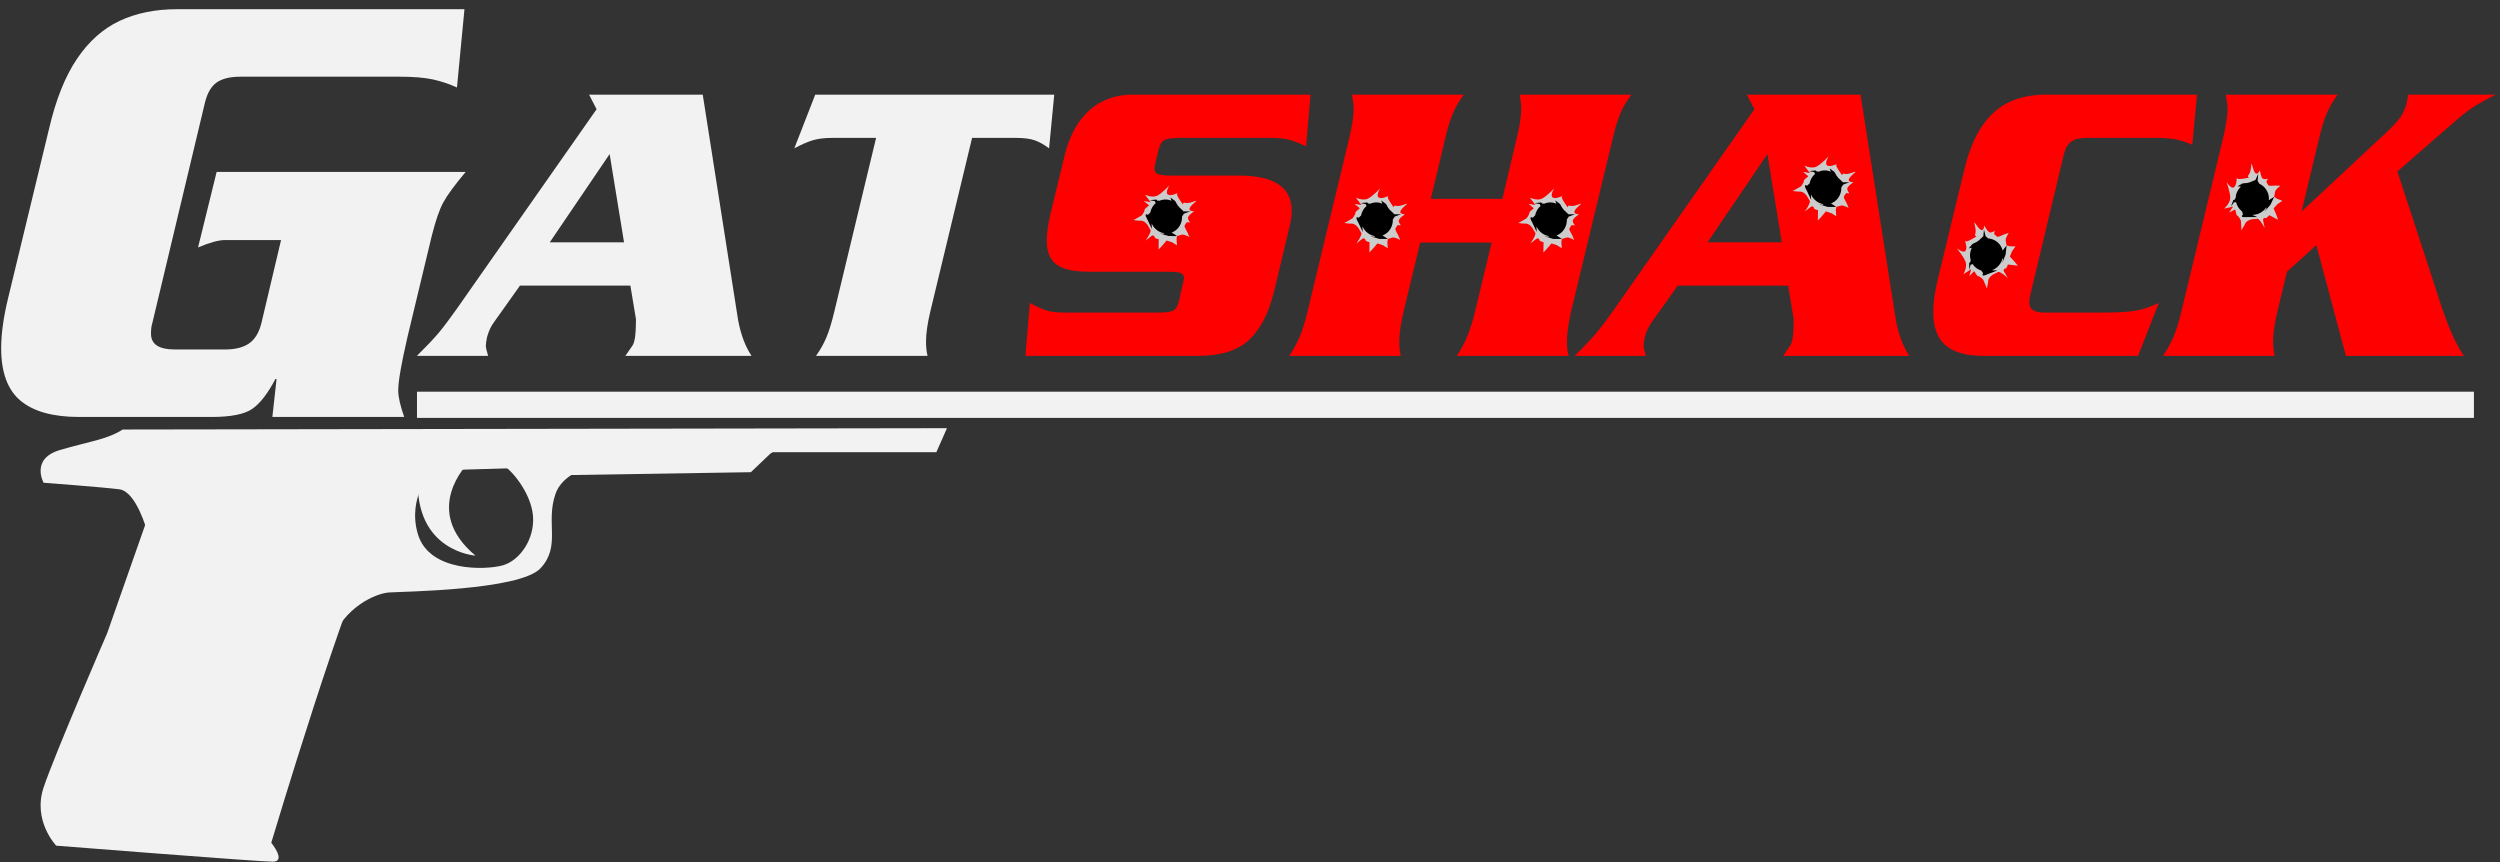 <?xml version="1.0" encoding="UTF-8"?>
<svg width="145px" height="50px" viewBox="0 0 145 50" version="1.1" xmlns="http://www.w3.org/2000/svg" xmlns:xlink="http://www.w3.org/1999/xlink">
    <rect x="0" y="0" width="145" height="50" fill="#333333" stroke="none"/>
    <!-- Generator: Sketch 43.2 (39069) - http://www.bohemiancoding.com/sketch -->
    <title>Gatshack-logo-text</title>
    <desc>Created with Sketch.</desc>
    <defs></defs>
    <g id="Page-1" stroke="none" stroke-width="1" fill="none" fill-rule="evenodd">
        <g id="Mobile-Portrait" transform="translate(-88, -20)">
            <g id="Header">
                <g id="Gatshack-logo-text" transform="translate(88, 20)">
                    <g id="LOGOTEXT">
                        <path d="M25.044,13.673 C25.264,12.803 25.484,12.162 25.705,11.751 C25.925,11.34 26.359,10.747 27.008,9.972 L12.565,9.972 L11.487,14.352 C12.159,14.066 12.68,13.923 13.051,13.923 L16.301,13.923 L15.154,18.772 C15.015,19.307 14.778,19.69 14.442,19.922 C14.105,20.153 13.642,20.269 13.051,20.269 L10.131,20.269 C9.216,20.269 8.758,19.965 8.758,19.357 C8.758,19.107 8.781,18.91 8.828,18.767 L11.887,5.95 C12.026,5.39 12.254,5 12.573,4.779 C12.892,4.559 13.352,4.448 13.955,4.448 L23.167,4.448 C23.978,4.448 24.627,4.502 25.114,4.609 C25.6,4.717 26.064,4.872 26.504,5.074 L26.939,0.533 L10.288,0.533 C9.013,0.533 7.895,0.76 6.933,1.213 C5.971,1.666 5.149,2.399 4.465,3.412 C3.781,4.425 3.242,5.771 2.849,7.452 L0.485,17.23 C0.207,18.362 0.068,19.352 0.068,20.198 C0.068,21.604 0.444,22.62 1.197,23.245 C1.95,23.871 3.08,24.184 4.587,24.184 L12.269,24.184 C13.405,24.184 14.198,24.023 14.65,23.701 C15.102,23.38 15.542,22.807 15.971,21.985 L16.041,21.985 L15.797,24.184 L23.445,24.184 C23.213,23.529 23.097,23.016 23.097,22.646 C23.097,22.122 23.277,21.085 23.636,19.536 L25.044,13.673 Z" id="Fill-1" fill="#F2F2F2"></path>
                        <path d="M31.886,14.055 L35.359,8.936 L36.194,14.055 L31.886,14.055 Z M40.759,5.489 L34.168,5.489 L34.602,6.336 L26.508,17.891 C26.077,18.502 25.721,18.975 25.439,19.311 C25.157,19.647 24.737,20.09 24.181,20.639 L28.311,20.639 C28.222,20.349 28.178,20.155 28.178,20.055 C28.178,19.956 28.2,19.792 28.245,19.563 C28.341,19.204 28.486,18.899 28.679,18.647 L30.16,16.563 L36.562,16.563 L36.885,18.509 C36.885,19.013 36.862,19.395 36.818,19.655 C36.781,19.823 36.747,19.933 36.718,19.987 C36.688,20.04 36.54,20.258 36.272,20.639 L43.588,20.639 C43.224,20.09 42.964,19.395 42.808,18.555 L40.759,5.489 Z" id="Fill-3" fill="#F2F2F2"></path>
                        <path d="M60.846,8.604 L61.146,5.489 L47.284,5.489 L46.07,8.604 C46.464,8.39 46.815,8.236 47.123,8.14 C47.431,8.045 47.818,7.997 48.286,7.997 L50.814,7.997 L48.398,18.04 C48.242,18.697 48.084,19.212 47.924,19.586 C47.765,19.96 47.566,20.311 47.329,20.639 L53.798,20.639 C53.738,20.403 53.709,20.128 53.709,19.815 C53.709,19.342 53.794,18.75 53.965,18.04 L56.381,7.997 L58.908,7.997 C59.383,7.997 59.754,8.045 60.022,8.14 C60.289,8.236 60.563,8.39 60.846,8.604" id="Fill-5" fill="#F2F2F2"></path>
                        <path d="M74.919,12.223 C74.919,10.864 73.898,10.184 71.857,10.184 L67.916,10.184 C67.567,10.184 67.32,10.157 67.175,10.104 C67.031,10.051 66.958,9.944 66.958,9.783 C66.958,9.745 66.973,9.65 67.003,9.497 L67.203,8.65 C67.277,8.375 67.393,8.197 67.548,8.117 C67.704,8.037 68.001,7.997 68.439,7.997 L73.616,7.997 C74.121,7.997 74.513,8.035 74.791,8.111 C75.07,8.188 75.391,8.314 75.754,8.489 L76.01,5.489 L65.678,5.489 C65.039,5.489 64.453,5.625 63.919,5.896 C63.384,6.167 62.933,6.569 62.566,7.104 C62.198,7.638 61.922,8.295 61.736,9.073 L60.912,12.474 C60.779,13.063 60.712,13.555 60.712,13.952 C60.712,14.395 60.799,14.75 60.974,15.017 C61.148,15.284 61.415,15.475 61.775,15.589 C62.135,15.704 62.608,15.761 63.195,15.761 L67.738,15.761 C68.101,15.761 68.348,15.786 68.478,15.835 C68.608,15.885 68.673,15.986 68.673,16.139 C68.673,16.192 68.654,16.284 68.617,16.414 L68.372,17.479 C68.306,17.761 68.196,17.941 68.044,18.017 C67.892,18.093 67.597,18.131 67.159,18.131 L61.781,18.131 C61.298,18.131 60.922,18.086 60.651,17.994 C60.38,17.903 60.074,17.761 59.732,17.57 L59.476,20.639 L69.508,20.639 C70.8,20.639 71.776,20.334 72.436,19.723 C73.097,19.113 73.583,18.174 73.895,16.906 L74.775,13.23 C74.871,12.864 74.919,12.528 74.919,12.223" id="Fill-7" fill="#FF0000"></path>
                        <path d="M93.524,8.089 C93.628,7.63 93.737,7.241 93.852,6.92 C93.968,6.6 94.083,6.336 94.198,6.13 C94.313,5.924 94.452,5.71 94.616,5.489 L88.143,5.489 C88.202,5.84 88.232,6.107 88.232,6.291 C88.232,6.756 88.139,7.356 87.953,8.089 L87.14,11.535 L82.985,11.535 L83.809,8.089 C83.965,7.417 84.125,6.898 84.288,6.531 C84.452,6.165 84.656,5.817 84.901,5.489 L78.417,5.489 C78.484,5.886 78.518,6.153 78.518,6.291 C78.518,6.718 78.425,7.318 78.239,8.089 L75.844,18.04 C75.688,18.697 75.528,19.208 75.365,19.574 C75.201,19.941 75.005,20.296 74.775,20.639 L81.247,20.639 C81.188,20.403 81.158,20.129 81.158,19.816 C81.158,19.344 81.244,18.753 81.414,18.044 L82.372,14.066 L86.517,14.066 L85.559,18.044 C85.313,19.111 84.957,19.977 84.489,20.639 L90.973,20.639 C90.913,20.403 90.884,20.128 90.884,19.815 C90.884,19.357 90.965,18.765 91.129,18.04 L93.524,8.089 Z" id="Fill-9" fill="#FF0000"></path>
                        <path d="M99.036,14.055 L102.51,8.936 L103.345,14.055 L99.036,14.055 Z M107.91,5.489 L101.319,5.489 L101.753,6.336 L93.658,17.891 C93.228,18.502 92.871,18.975 92.589,19.311 C92.307,19.647 91.888,20.09 91.331,20.639 L95.462,20.639 C95.373,20.349 95.328,20.155 95.328,20.055 C95.328,19.956 95.351,19.792 95.395,19.563 C95.491,19.204 95.636,18.899 95.829,18.647 L97.31,16.563 L103.712,16.563 L104.035,18.509 C104.035,19.013 104.013,19.395 103.968,19.655 C103.931,19.823 103.898,19.933 103.868,19.987 C103.838,20.04 103.69,20.258 103.423,20.639 L110.738,20.639 C110.374,20.09 110.115,19.395 109.959,18.555 L107.91,5.489 Z" id="Fill-11" fill="#FF0000"></path>
                        <path d="M121.728,18.132 L118.577,18.132 C117.99,18.132 117.697,17.937 117.697,17.548 C117.697,17.387 117.712,17.261 117.741,17.17 L119.701,8.959 C119.79,8.6 119.937,8.35 120.141,8.209 C120.345,8.067 120.64,7.997 121.026,7.997 L125.012,7.997 C125.532,7.997 125.947,8.031 126.259,8.1 C126.571,8.169 126.868,8.268 127.15,8.398 L127.428,5.489 L118.677,5.489 C117.86,5.489 117.144,5.634 116.528,5.924 C115.912,6.214 115.385,6.684 114.947,7.333 C114.509,7.982 114.164,8.844 113.911,9.921 L112.397,16.185 C112.219,16.91 112.13,17.544 112.13,18.086 C112.13,18.987 112.371,19.637 112.854,20.038 C113.336,20.439 114.06,20.639 115.025,20.639 L124.01,20.639 L125.213,17.57 C124.73,17.799 124.279,17.95 123.86,18.023 C123.44,18.095 122.73,18.132 121.728,18.132" id="Fill-13" fill="#FF0000"></path>
                        <path d="M143.606,6.107 C143.903,5.924 144.285,5.718 144.753,5.489 L139.673,5.489 C139.658,5.573 139.645,5.657 139.634,5.741 C139.623,5.825 139.602,5.928 139.573,6.05 C139.498,6.31 139.387,6.552 139.238,6.777 C139.09,7.002 138.808,7.31 138.392,7.699 L133.49,12.268 L134.493,8.089 C134.648,7.417 134.808,6.898 134.972,6.531 C135.135,6.165 135.339,5.817 135.584,5.489 L129.101,5.489 C129.167,5.886 129.201,6.153 129.201,6.291 C129.201,6.718 129.108,7.318 128.922,8.089 L126.527,18.04 C126.371,18.697 126.211,19.208 126.048,19.574 C125.884,19.941 125.688,20.296 125.457,20.639 L131.93,20.639 C131.871,20.403 131.841,20.128 131.841,19.815 C131.841,19.342 131.927,18.75 132.097,18.04 L132.643,15.761 L134.348,14.215 L136.063,20.639 L142.904,20.639 C142.436,19.96 141.979,18.929 141.533,17.548 L139.049,9.944 L142.469,6.966 C142.93,6.577 143.308,6.291 143.606,6.107" id="Fill-15" fill="#FF0000"></path>
                        <polygon id="Fill-17" fill="#F2F2F2" points="24.185 24.237 143.487 24.237 143.487 22.718 24.185 22.718"></polygon>
                        <path d="M131.077,9.876 C131.077,9.876 131.131,10.312 131.254,10.368 C131.377,10.424 131.542,10.368 131.542,10.368 L131.446,10.537 C131.446,10.537 131.542,10.734 131.583,10.762 C131.624,10.79 131.993,10.762 131.993,10.762 L132.266,10.776 C132.266,10.776 131.979,10.973 131.952,11.128 C131.924,11.282 131.904,11.415 131.904,11.415 L132.061,11.521 L132.376,11.648 L132.102,11.831 L131.87,12.084 L132.034,12.478 L132.13,12.745 L131.61,12.478 C131.61,12.478 131.46,12.689 131.391,12.647 C131.323,12.604 131.254,12.703 131.254,12.745 C131.254,12.787 131.35,13.223 131.35,13.223 C131.35,13.223 131.063,12.675 130.926,12.689 C130.789,12.703 130.625,12.717 130.625,12.717 C130.625,12.717 130.27,12.759 130.188,13.041 C130.188,13.041 129.983,13.406 129.996,13.35 C130.01,13.294 129.969,12.787 129.969,12.787 C129.969,12.787 129.846,12.534 129.764,12.506 C129.682,12.478 129.668,12.126 129.627,12.154 C129.586,12.182 129.285,12.323 129.285,12.323 L129.518,11.986 L128.998,12.098 C128.998,12.098 129.34,11.817 129.353,11.493 C129.367,11.17 129.135,10.551 129.135,10.551 C129.135,10.551 129.394,10.987 129.572,10.86 C129.75,10.734 129.709,10.298 129.75,10.312 C129.791,10.326 129.654,10.438 130.174,10.354 C130.694,10.27 130.256,10.326 130.42,10.143 C130.584,9.96 130.557,9.482 130.598,9.496 C130.639,9.51 130.762,10.481 131.077,9.876" id="Fill-19" fill="#CCCCCC"></path>
                        <path d="M131.591,11.611 C131.595,11.579 131.596,11.547 131.596,11.514 C131.596,11.133 131.367,10.804 131.037,10.654 L130.94,10.48 L130.981,10.08 L130.817,10.438 L130.476,10.578 C130.425,10.587 130.376,10.598 130.328,10.614 L130.078,10.635 L129.777,10.804 L129.971,10.825 C129.795,10.989 129.682,11.217 129.67,11.471 L129.613,11.578 L129.531,11.606 L129.394,11.986 L129.572,11.732 L129.694,11.732 C129.746,11.946 129.87,12.132 130.04,12.262 L130.092,12.45 C129.846,12.647 130.345,12.59 130.345,12.59 L130.919,12.59 L130.626,12.463 C130.628,12.463 130.63,12.464 130.632,12.464 C130.97,12.464 131.267,12.292 131.439,12.033 L131.457,12.087 L131.329,12.289 L131.688,11.871 L131.904,11.415 L131.591,11.611 Z" id="Fill-20" fill="#000000"></path>
                        <path d="M115.091,13.083 C115.091,13.083 115.288,13.474 115.422,13.483 C115.556,13.493 115.692,13.382 115.692,13.382 L115.658,13.575 C115.658,13.575 115.813,13.726 115.861,13.738 C115.909,13.75 116.247,13.594 116.247,13.594 L116.509,13.511 C116.509,13.511 116.304,13.797 116.33,13.952 C116.356,14.107 116.381,14.239 116.381,14.239 L116.564,14.283 L116.901,14.292 L116.705,14.56 L116.571,14.879 L116.856,15.192 L117.035,15.409 L116.458,15.341 C116.458,15.341 116.387,15.592 116.308,15.576 C116.23,15.561 116.199,15.677 116.213,15.717 C116.227,15.757 116.462,16.133 116.462,16.133 C116.462,16.133 116.009,15.718 115.886,15.78 C115.762,15.841 115.612,15.912 115.612,15.912 C115.612,15.912 115.292,16.077 115.308,16.37 C115.308,16.37 115.238,16.786 115.232,16.728 C115.226,16.671 115.019,16.209 115.019,16.209 C115.019,16.209 114.819,16.014 114.732,16.017 C114.646,16.019 114.516,15.694 114.487,15.735 C114.458,15.775 114.222,16.014 114.222,16.014 L114.328,15.614 L113.877,15.903 C113.877,15.903 114.105,15.518 114.01,15.21 C113.915,14.901 113.491,14.401 113.491,14.401 C113.491,14.401 113.88,14.719 114.005,14.538 C114.13,14.356 113.947,13.961 113.99,13.96 C114.033,13.959 113.942,14.112 114.402,13.85 C114.862,13.588 114.47,13.795 114.563,13.566 C114.657,13.336 114.472,12.896 114.515,12.895 C114.558,12.894 114.997,13.762 115.091,13.083" id="Fill-21" fill="#CCCCCC"></path>
                        <path d="M116.152,14.533 C116.145,14.502 116.135,14.471 116.125,14.44 C115.998,14.082 115.673,13.854 115.313,13.828 L115.164,13.7 L115.069,13.309 L115.034,13.703 L114.761,13.955 C114.716,13.981 114.673,14.009 114.633,14.04 L114.406,14.148 L114.179,14.413 L114.368,14.364 C114.257,14.58 114.227,14.834 114.3,15.077 L114.282,15.197 L114.214,15.253 L114.212,15.658 L114.295,15.357 L114.41,15.314 C114.529,15.497 114.707,15.628 114.911,15.691 L115.022,15.849 C114.856,16.12 115.307,15.892 115.307,15.892 L115.846,15.69 L115.529,15.673 C115.531,15.673 115.533,15.672 115.534,15.672 C115.852,15.553 116.074,15.287 116.149,14.983 L116.184,15.028 L116.131,15.262 L116.33,14.743 L116.381,14.239 L116.152,14.533 Z" id="Fill-22" fill="#000000"></path>
                        <path d="M107.496,10.571 C107.496,10.571 107.137,10.81 107.141,10.949 C107.145,11.087 107.265,11.215 107.265,11.215 L107.076,11.199 C107.076,11.199 106.944,11.373 106.937,11.423 C106.93,11.473 107.115,11.804 107.115,11.804 L107.221,12.064 C107.221,12.064 106.924,11.882 106.776,11.924 C106.629,11.965 106.504,12.004 106.504,12.004 L106.478,12.195 L106.503,12.542 L106.225,12.367 L105.902,12.261 L105.628,12.584 L105.435,12.788 L105.445,12.19 C105.445,12.19 105.194,12.142 105.202,12.06 C105.21,11.979 105.094,11.958 105.057,11.976 C105.02,11.994 104.679,12.271 104.679,12.271 C104.679,12.271 105.035,11.768 104.964,11.647 C104.893,11.526 104.809,11.38 104.809,11.38 C104.809,11.38 104.619,11.069 104.337,11.114 C104.337,11.114 103.927,11.082 103.983,11.07 C104.038,11.059 104.464,10.802 104.464,10.802 C104.464,10.802 104.633,10.578 104.622,10.49 C104.611,10.402 104.914,10.237 104.871,10.211 C104.829,10.185 104.576,9.967 104.576,9.967 L104.972,10.037 L104.649,9.603 C104.649,9.603 105.043,9.799 105.333,9.672 C105.622,9.545 106.065,9.062 106.065,9.062 C106.065,9.062 105.794,9.491 105.982,9.601 C106.17,9.711 106.535,9.485 106.54,9.529 C106.545,9.573 106.388,9.495 106.686,9.94 C106.985,10.386 106.746,10.004 106.978,10.078 C107.209,10.151 107.616,9.919 107.622,9.963 C107.627,10.007 106.829,10.541 107.496,10.571" id="Fill-23" fill="#CCCCCC"></path>
                        <path d="M106.197,11.798 C106.226,11.787 106.255,11.775 106.284,11.761 C106.618,11.596 106.807,11.242 106.797,10.871 L106.906,10.705 L107.275,10.57 L106.89,10.573 L106.62,10.318 C106.591,10.274 106.559,10.233 106.525,10.196 L106.398,9.973 L106.12,9.767 L106.185,9.955 C105.966,9.863 105.717,9.857 105.489,9.956 L105.371,9.949 L105.311,9.885 L104.919,9.923 L105.218,9.978 L105.271,10.092 C105.105,10.231 104.996,10.427 104.955,10.641 L104.813,10.77 C104.534,10.627 104.799,11.065 104.799,11.065 L105.047,11.598 L105.032,11.272 C105.033,11.273 105.033,11.275 105.034,11.277 C105.18,11.591 105.459,11.792 105.76,11.84 L105.721,11.88 L105.489,11.848 L106.01,12.001 L106.504,12.004 L106.197,11.798 Z" id="Fill-24" fill="#000000"></path>
                        <path d="M91.577,12.428 C91.577,12.428 91.218,12.667 91.222,12.805 C91.226,12.944 91.346,13.072 91.346,13.072 L91.157,13.056 C91.157,13.056 91.026,13.23 91.019,13.28 C91.012,13.33 91.196,13.66 91.196,13.66 L91.302,13.92 C91.302,13.92 91.005,13.739 90.857,13.78 C90.71,13.822 90.585,13.861 90.585,13.861 L90.559,14.052 L90.584,14.399 L90.306,14.224 L89.983,14.118 L89.709,14.44 L89.516,14.644 L89.526,14.047 C89.526,14.047 89.276,13.998 89.283,13.917 C89.291,13.835 89.175,13.814 89.138,13.832 C89.101,13.851 88.76,14.128 88.76,14.128 C88.76,14.128 89.117,13.624 89.045,13.504 C88.974,13.383 88.891,13.237 88.891,13.237 C88.891,13.237 88.7,12.925 88.418,12.971 C88.418,12.971 88.009,12.939 88.064,12.927 C88.119,12.915 88.545,12.659 88.545,12.659 C88.545,12.659 88.714,12.435 88.703,12.347 C88.692,12.258 88.995,12.094 88.952,12.068 C88.91,12.042 88.657,11.824 88.657,11.824 L89.053,11.893 L88.73,11.46 C88.73,11.46 89.124,11.656 89.414,11.529 C89.703,11.401 90.146,10.918 90.146,10.918 C90.146,10.918 89.876,11.348 90.063,11.458 C90.251,11.568 90.616,11.342 90.621,11.386 C90.627,11.43 90.469,11.352 90.767,11.797 C91.066,12.243 90.828,11.861 91.059,11.934 C91.29,12.008 91.697,11.775 91.703,11.819 C91.708,11.864 90.911,12.397 91.577,12.428" id="Fill-25" fill="#CCCCCC"></path>
                        <path d="M90.278,13.655 C90.307,13.644 90.336,13.632 90.365,13.618 C90.699,13.453 90.888,13.099 90.878,12.728 L90.987,12.562 L91.357,12.427 L90.971,12.43 L90.701,12.174 C90.672,12.131 90.64,12.09 90.606,12.052 L90.48,11.83 L90.202,11.624 L90.267,11.812 C90.047,11.72 89.798,11.714 89.57,11.813 L89.452,11.806 L89.392,11.742 L89,11.779 L89.299,11.835 L89.352,11.948 C89.186,12.088 89.077,12.283 89.036,12.498 L88.894,12.627 C88.615,12.484 88.88,12.922 88.88,12.922 L89.129,13.455 L89.113,13.128 C89.114,13.13 89.115,13.132 89.115,13.134 C89.261,13.447 89.54,13.648 89.842,13.696 L89.802,13.736 L89.57,13.705 L90.092,13.857 L90.585,13.861 L90.278,13.655 Z" id="Fill-26" fill="#000000"></path>
                        <path d="M81.484,12.428 C81.484,12.428 81.125,12.667 81.129,12.805 C81.133,12.944 81.253,13.072 81.253,13.072 L81.064,13.056 C81.064,13.056 80.933,13.23 80.926,13.28 C80.919,13.33 81.103,13.66 81.103,13.66 L81.209,13.92 C81.209,13.92 80.912,13.739 80.764,13.78 C80.617,13.822 80.492,13.861 80.492,13.861 L80.467,14.052 L80.491,14.399 L80.213,14.224 L79.89,14.118 L79.616,14.44 L79.423,14.644 L79.433,14.047 C79.433,14.047 79.183,13.998 79.19,13.917 C79.198,13.835 79.082,13.814 79.045,13.832 C79.008,13.851 78.667,14.128 78.667,14.128 C78.667,14.128 79.024,13.624 78.952,13.504 C78.881,13.383 78.798,13.237 78.798,13.237 C78.798,13.237 78.607,12.925 78.325,12.971 C78.325,12.971 77.916,12.939 77.971,12.927 C78.026,12.915 78.452,12.659 78.452,12.659 C78.452,12.659 78.621,12.435 78.61,12.347 C78.599,12.258 78.902,12.094 78.86,12.068 C78.817,12.042 78.564,11.824 78.564,11.824 L78.96,11.893 L78.637,11.46 C78.637,11.46 79.032,11.656 79.321,11.529 C79.61,11.401 80.053,10.918 80.053,10.918 C80.053,10.918 79.783,11.348 79.97,11.458 C80.158,11.568 80.523,11.342 80.528,11.386 C80.534,11.43 80.376,11.352 80.675,11.797 C80.973,12.243 80.735,11.861 80.966,11.934 C81.197,12.008 81.604,11.775 81.61,11.819 C81.615,11.864 80.818,12.397 81.484,12.428" id="Fill-27" fill="#CCCCCC"></path>
                        <path d="M80.185,13.655 C80.214,13.644 80.243,13.632 80.272,13.618 C80.606,13.453 80.795,13.099 80.785,12.728 L80.895,12.562 L81.264,12.427 L80.878,12.43 L80.608,12.174 C80.579,12.131 80.548,12.09 80.513,12.052 L80.387,11.83 L80.109,11.624 L80.174,11.812 C79.954,11.72 79.705,11.714 79.477,11.813 L79.359,11.806 L79.299,11.742 L78.907,11.779 L79.206,11.835 L79.259,11.948 C79.093,12.088 78.984,12.283 78.943,12.498 L78.802,12.627 C78.523,12.484 78.788,12.922 78.788,12.922 L79.036,13.455 L79.02,13.128 C79.021,13.13 79.022,13.132 79.023,13.134 C79.169,13.447 79.447,13.648 79.749,13.696 L79.709,13.736 L79.477,13.705 L79.999,13.857 L80.492,13.861 L80.185,13.655 Z" id="Fill-28" fill="#000000"></path>
                        <path d="M69.258,12.259 C69.258,12.259 68.899,12.498 68.903,12.637 C68.907,12.775 69.027,12.903 69.027,12.903 L68.837,12.887 C68.837,12.887 68.706,13.061 68.699,13.111 C68.692,13.161 68.877,13.492 68.877,13.492 L68.983,13.751 C68.983,13.751 68.686,13.57 68.538,13.612 C68.391,13.653 68.266,13.692 68.266,13.692 L68.24,13.883 L68.265,14.23 L67.987,14.055 L67.664,13.949 L67.39,14.271 L67.197,14.475 L67.206,13.878 C67.206,13.878 66.956,13.83 66.964,13.748 C66.971,13.667 66.856,13.646 66.818,13.664 C66.781,13.682 66.441,13.959 66.441,13.959 C66.441,13.959 66.797,13.456 66.726,13.335 C66.655,13.214 66.571,13.068 66.571,13.068 C66.571,13.068 66.381,12.757 66.099,12.802 C66.099,12.802 65.689,12.77 65.745,12.758 C65.8,12.747 66.226,12.49 66.226,12.49 C66.226,12.49 66.395,12.266 66.384,12.178 C66.373,12.09 66.676,11.925 66.633,11.899 C66.591,11.873 66.337,11.655 66.337,11.655 L66.734,11.725 L66.411,11.291 C66.411,11.291 66.805,11.487 67.095,11.36 C67.384,11.232 67.826,10.749 67.826,10.749 C67.826,10.749 67.556,11.179 67.744,11.289 C67.932,11.399 68.297,11.173 68.302,11.217 C68.307,11.261 68.15,11.183 68.448,11.628 C68.747,12.074 68.508,11.692 68.74,11.765 C68.971,11.839 69.378,11.607 69.384,11.651 C69.389,11.695 68.591,12.229 69.258,12.259" id="Fill-29" fill="#CCCCCC"></path>
                        <path d="M67.959,13.486 C67.988,13.475 68.017,13.463 68.046,13.449 C68.38,13.284 68.569,12.93 68.559,12.559 L68.668,12.393 L69.037,12.258 L68.652,12.261 L68.382,12.006 C68.353,11.962 68.321,11.921 68.287,11.884 L68.16,11.661 L67.882,11.455 L67.947,11.643 C67.728,11.551 67.479,11.545 67.251,11.644 L67.133,11.637 L67.073,11.573 L66.681,11.611 L66.98,11.666 L67.032,11.779 C66.867,11.919 66.758,12.114 66.717,12.329 L66.575,12.458 C66.296,12.315 66.561,12.754 66.561,12.754 L66.809,13.286 L66.794,12.96 C66.795,12.961 66.795,12.963 66.796,12.965 C66.942,13.278 67.221,13.48 67.522,13.528 L67.483,13.567 L67.251,13.536 L67.772,13.689 L68.266,13.692 L67.959,13.486 Z" id="Fill-30" fill="#000000"></path>
                        <path d="M7.117,24.912 L54.924,24.835 L54.308,26.228 L44.831,26.228 L43.6,26.734 L22.677,27.367 C22.677,27.367 10.739,28.38 10.123,28.506 C9.508,28.633 8.523,30.785 8.523,30.785 C8.523,30.785 7.908,28.506 6.923,28.38 C5.939,28.253 2.529,28 2.529,28 C2.529,28 1.754,26.607 3.477,26.101 C5.2,25.595 6.204,25.495 7.117,24.912" id="Fill-31" fill="#F2F2F2"></path>
                        <path d="M26.154,27.191 C26.154,27.191 23.364,28.879 21.805,31.326 C20.246,33.773 15.733,48.88 15.733,48.88 C15.733,48.88 16.636,49.977 15.815,49.977 C14.995,49.977 3.261,49.049 3.261,49.049 C3.261,49.049 1.879,47.614 2.529,45.673 C3.179,43.732 6.215,36.727 6.215,36.727 L9.415,27.613 C9.415,27.613 22.462,25.756 26.154,27.191" id="Fill-32" fill="#F2F2F2"></path>
                        <path d="M25.115,27.219 C25.115,27.219 23.583,28.794 24.24,30.988 C24.896,33.183 28.178,33.07 29.163,32.789 C30.148,32.508 31.023,31.27 30.914,29.919 C30.804,28.569 29.601,27.163 29.163,26.994 C28.725,26.825 35.892,26.656 35.892,26.656 C35.892,26.656 32.828,26.937 32.226,28.625 C31.625,30.313 32.555,31.663 31.351,32.958 C30.148,34.252 23.255,34.308 22.544,34.364 C21.833,34.42 19.973,35.152 19.152,37.29 C18.332,39.428 19.918,30.369 20.793,29.582 C21.669,28.794 20.356,25.925 25.115,27.219" id="Fill-33" fill="#F2F2F2"></path>
                        <path d="M27.139,26.881 C27.139,26.881 24.404,29.582 27.577,32.226 C27.577,32.226 24.021,32.001 24.24,27.669 C24.24,27.669 24.951,26.15 27.139,26.881" id="Fill-34" fill="#F2F2F2"></path>
                        <polygon id="Fill-35" fill="#F2F2F2" points="32.883 27.556 43.55 27.387 45.027 25.981 31.734 26.093"></polygon>
                    </g>
                </g>
            </g>
        </g>
    </g>
</svg>